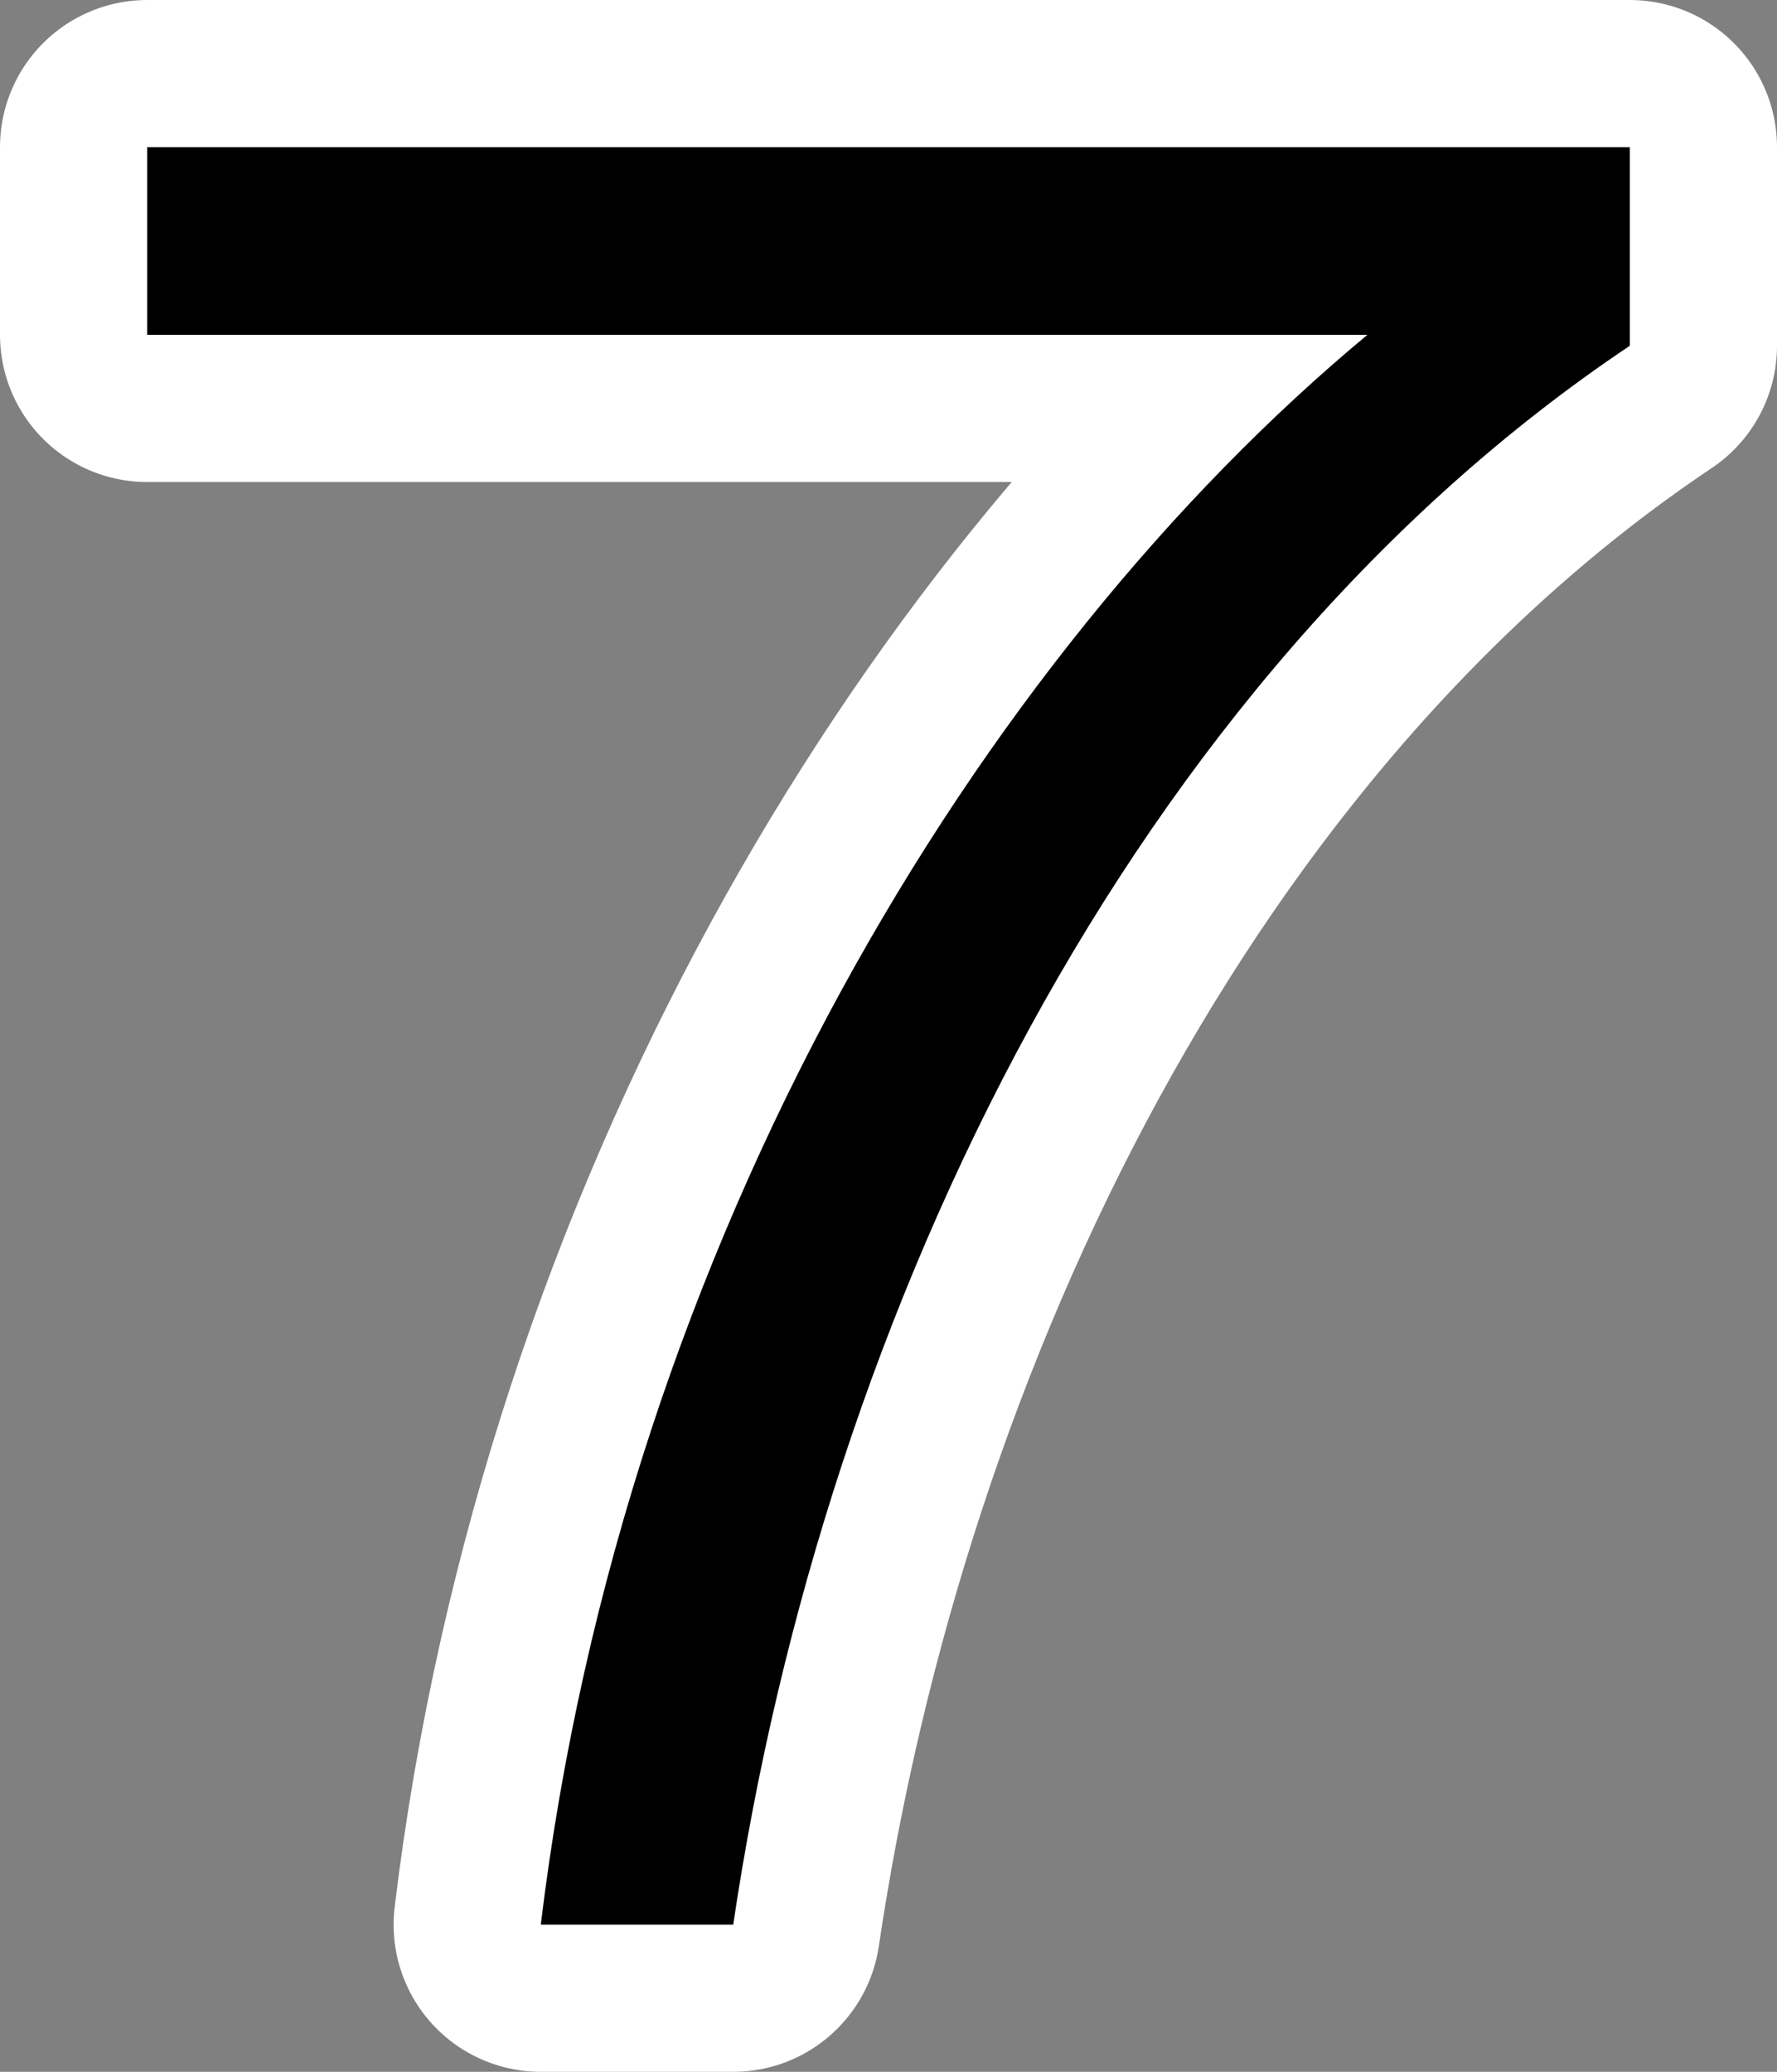 <?xml version="1.0" encoding="utf-8" standalone="no"?>
<!DOCTYPE svg PUBLIC "-//W3C//DTD SVG 1.1//EN"
"http://www.w3.org/Graphics/SVG/1.1/DTD/svg11.dtd">

<svg xmlns="http://www.w3.org/2000/svg" version="1.1" xmlns:xlink="http://www.w3.org/1999/xlink" width="48.294" height="56.306" viewBox="0 0 48.294 56.306"><rect x="0" y="0" width="48.294" height="56.306" fill="#808080" stroke="none"/><path stroke="#ffffff" stroke-width="8" stroke-linejoin="round" fill="#ffffff" d="M 44.294 9.397 L 44.294 4 L 4 4 L 4 9.1 L 37.162 9.1 C 26.643 17.836 16.956 33.645 14.697 52.306 L 19.927 52.306 C 22.423 35.487 30.803 18.43 44.294 9.397 Z" /><path fill="#000000" d="M 44.294 9.397 L 44.294 4 L 4 4 L 4 9.1 L 37.162 9.1 C 26.643 17.836 16.956 33.645 14.697 52.306 L 19.927 52.306 C 22.423 35.487 30.803 18.43 44.294 9.397 Z" /></svg>